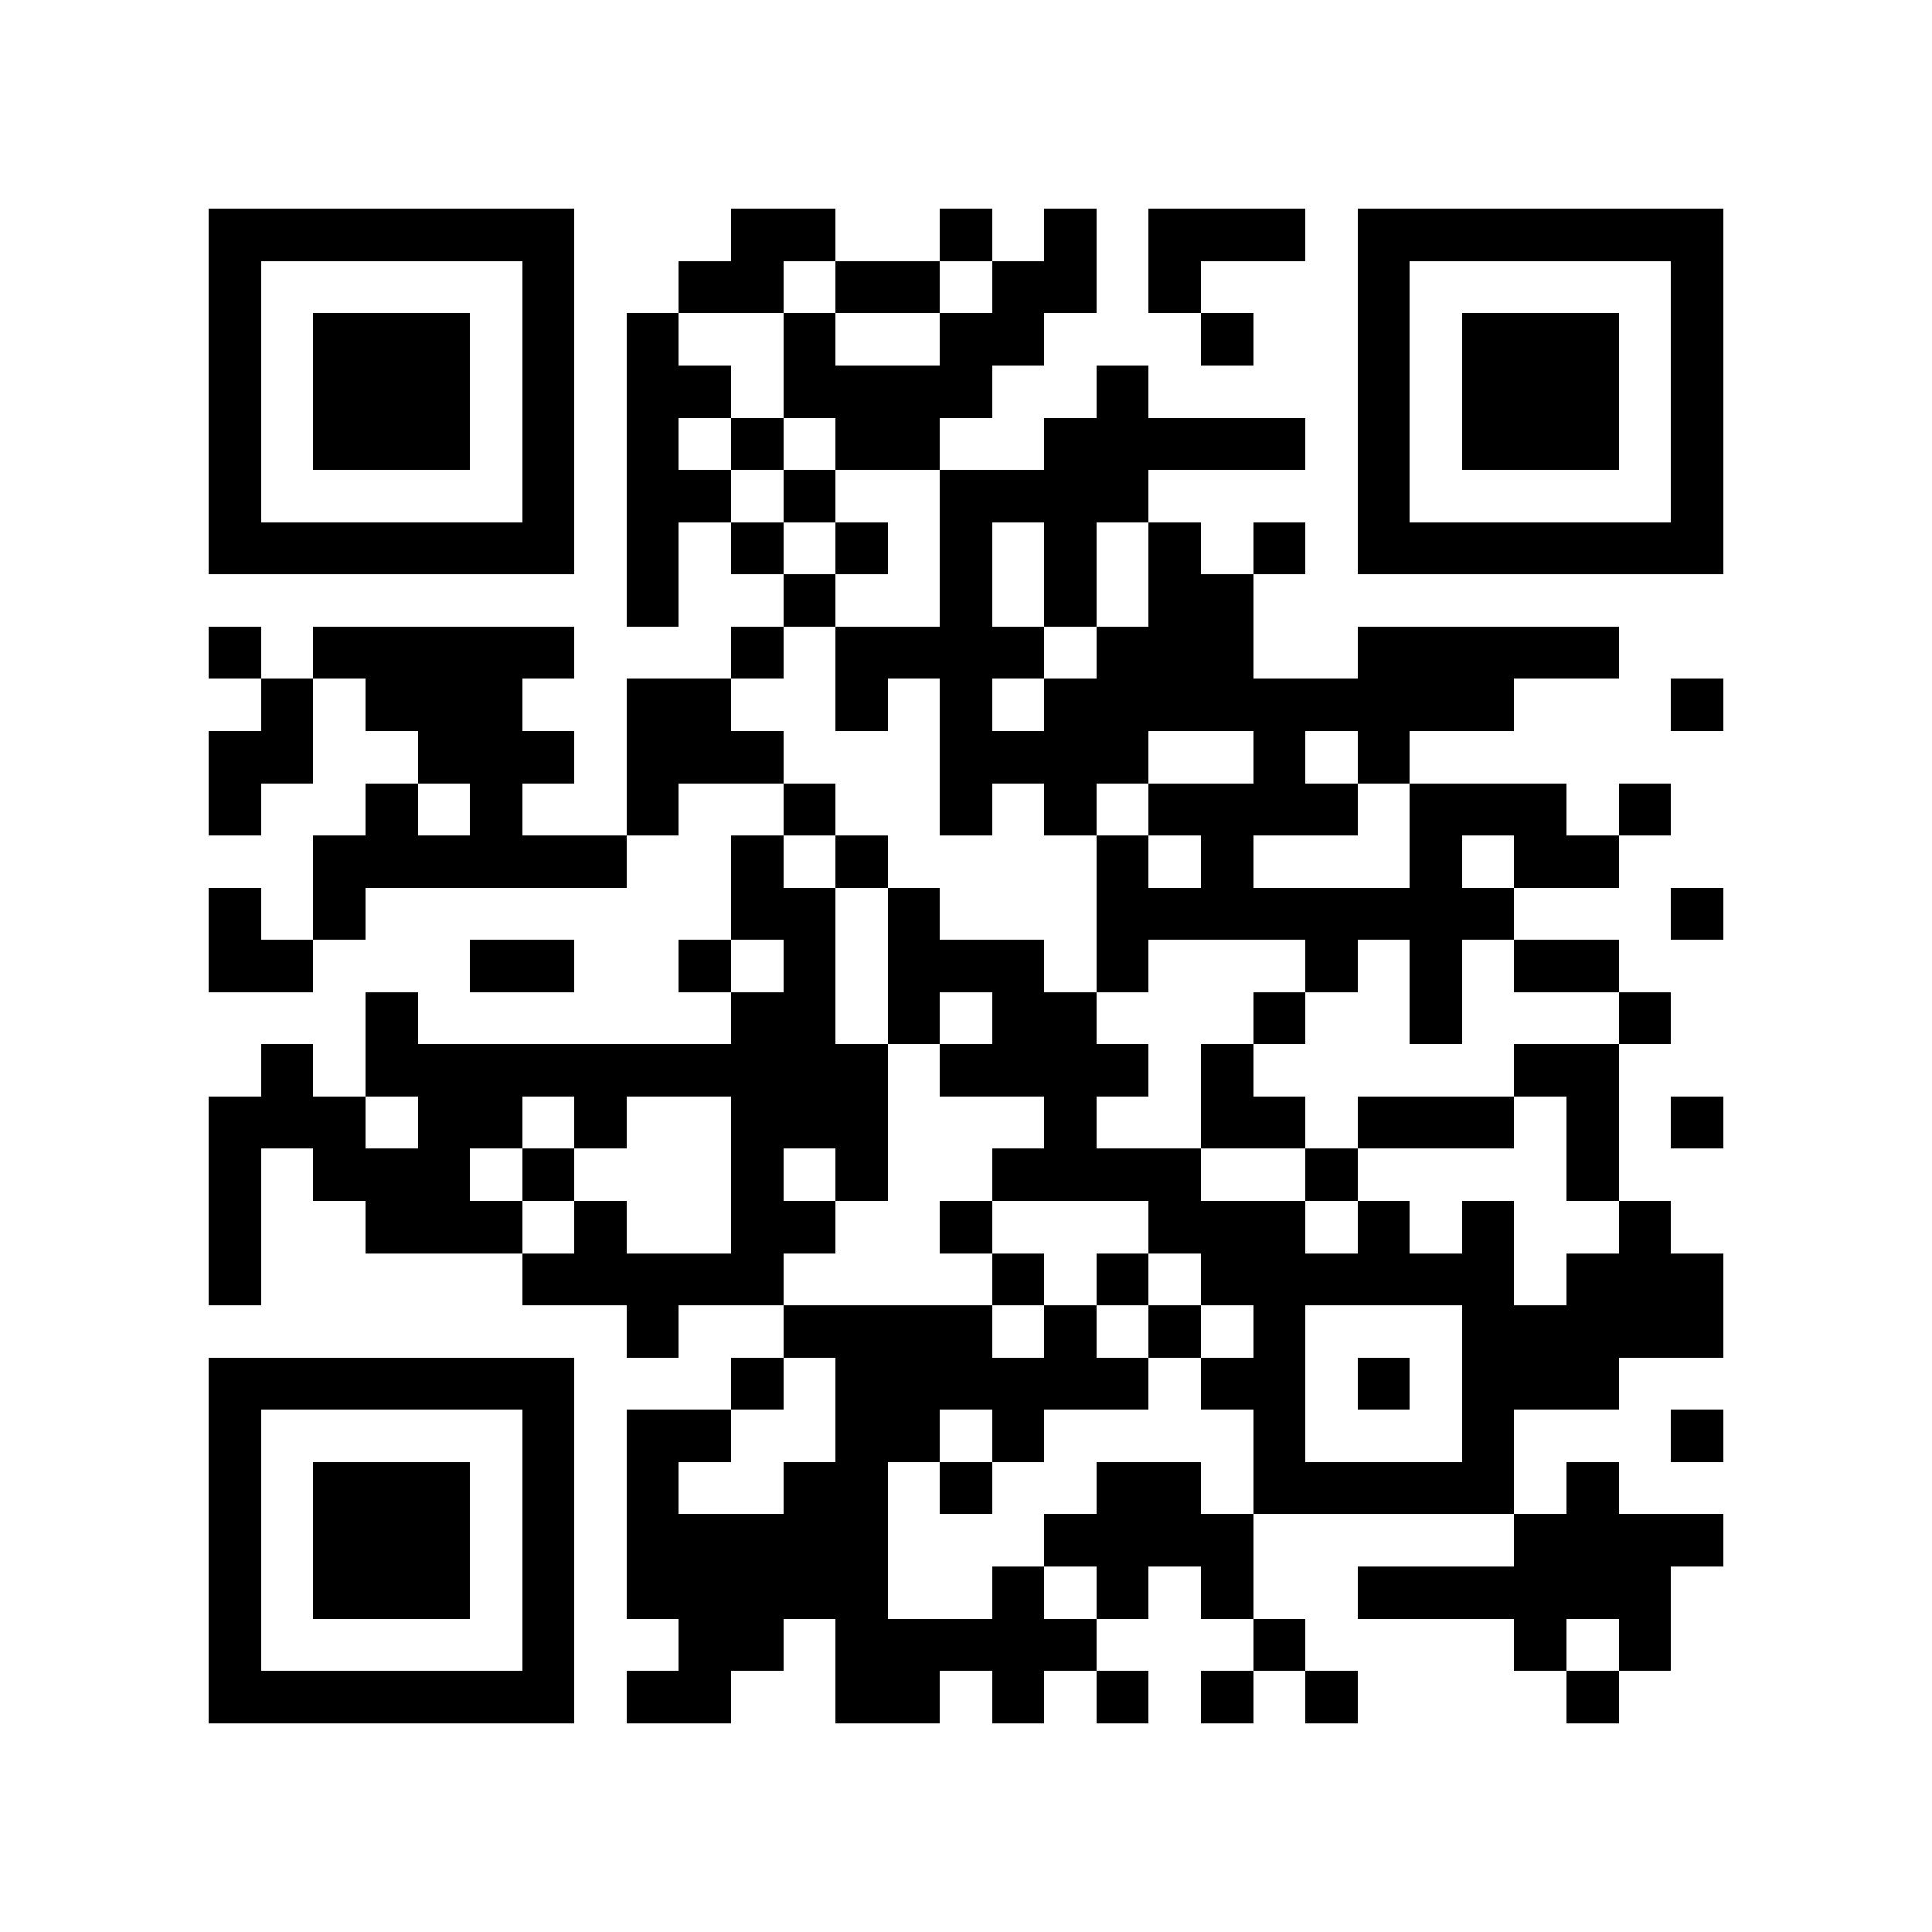 <?xml version="1.0" encoding="utf-8"?><!DOCTYPE svg PUBLIC "-//W3C//DTD SVG 1.1//EN" "http://www.w3.org/Graphics/SVG/1.1/DTD/svg11.dtd"><svg xmlns="http://www.w3.org/2000/svg" viewBox="0 0 37 37" shape-rendering="crispEdges"><path fill="#ffffff" d="M0 0h37v37H0z"/><path stroke="#000000" d="M4 4.5h7m3 0h2m2 0h1m1 0h1m1 0h3m1 0h7M4 5.5h1m5 0h1m2 0h2m1 0h2m1 0h2m1 0h1m3 0h1m5 0h1M4 6.5h1m1 0h3m1 0h1m1 0h1m2 0h1m2 0h2m3 0h1m2 0h1m1 0h3m1 0h1M4 7.5h1m1 0h3m1 0h1m1 0h2m1 0h4m2 0h1m4 0h1m1 0h3m1 0h1M4 8.5h1m1 0h3m1 0h1m1 0h1m1 0h1m1 0h2m2 0h5m1 0h1m1 0h3m1 0h1M4 9.5h1m5 0h1m1 0h2m1 0h1m2 0h4m4 0h1m5 0h1M4 10.5h7m1 0h1m1 0h1m1 0h1m1 0h1m1 0h1m1 0h1m1 0h1m1 0h7M12 11.5h1m2 0h1m2 0h1m1 0h1m1 0h2M4 12.5h1m1 0h5m3 0h1m1 0h4m1 0h3m2 0h5M5 13.5h1m1 0h3m2 0h2m2 0h1m1 0h1m1 0h9m3 0h1M4 14.5h2m2 0h3m1 0h3m3 0h4m2 0h1m1 0h1M4 15.5h1m2 0h1m1 0h1m2 0h1m2 0h1m2 0h1m1 0h1m1 0h4m1 0h3m1 0h1M6 16.5h6m2 0h1m1 0h1m4 0h1m1 0h1m3 0h1m1 0h2M4 17.5h1m1 0h1m7 0h2m1 0h1m3 0h8m3 0h1M4 18.5h2m3 0h2m2 0h1m1 0h1m1 0h3m1 0h1m3 0h1m1 0h1m1 0h2M7 19.5h1m6 0h2m1 0h1m1 0h2m3 0h1m2 0h1m3 0h1M5 20.5h1m1 0h10m1 0h4m1 0h1m5 0h2M4 21.5h3m1 0h2m1 0h1m2 0h3m3 0h1m2 0h2m1 0h3m1 0h1m1 0h1M4 22.5h1m1 0h3m1 0h1m3 0h1m1 0h1m2 0h4m2 0h1m4 0h1M4 23.5h1m2 0h3m1 0h1m2 0h2m2 0h1m3 0h3m1 0h1m1 0h1m2 0h1M4 24.5h1m5 0h5m4 0h1m1 0h1m1 0h6m1 0h3M12 25.5h1m2 0h4m1 0h1m1 0h1m1 0h1m3 0h5M4 26.5h7m3 0h1m1 0h6m1 0h2m1 0h1m1 0h3M4 27.5h1m5 0h1m1 0h2m2 0h2m1 0h1m4 0h1m3 0h1m3 0h1M4 28.5h1m1 0h3m1 0h1m1 0h1m2 0h2m1 0h1m2 0h2m1 0h5m1 0h1M4 29.5h1m1 0h3m1 0h1m1 0h5m3 0h4m5 0h4M4 30.5h1m1 0h3m1 0h1m1 0h5m2 0h1m1 0h1m1 0h1m2 0h6M4 31.5h1m5 0h1m2 0h2m1 0h5m3 0h1m4 0h1m1 0h1M4 32.5h7m1 0h2m2 0h2m1 0h1m1 0h1m1 0h1m1 0h1m4 0h1"/></svg>
